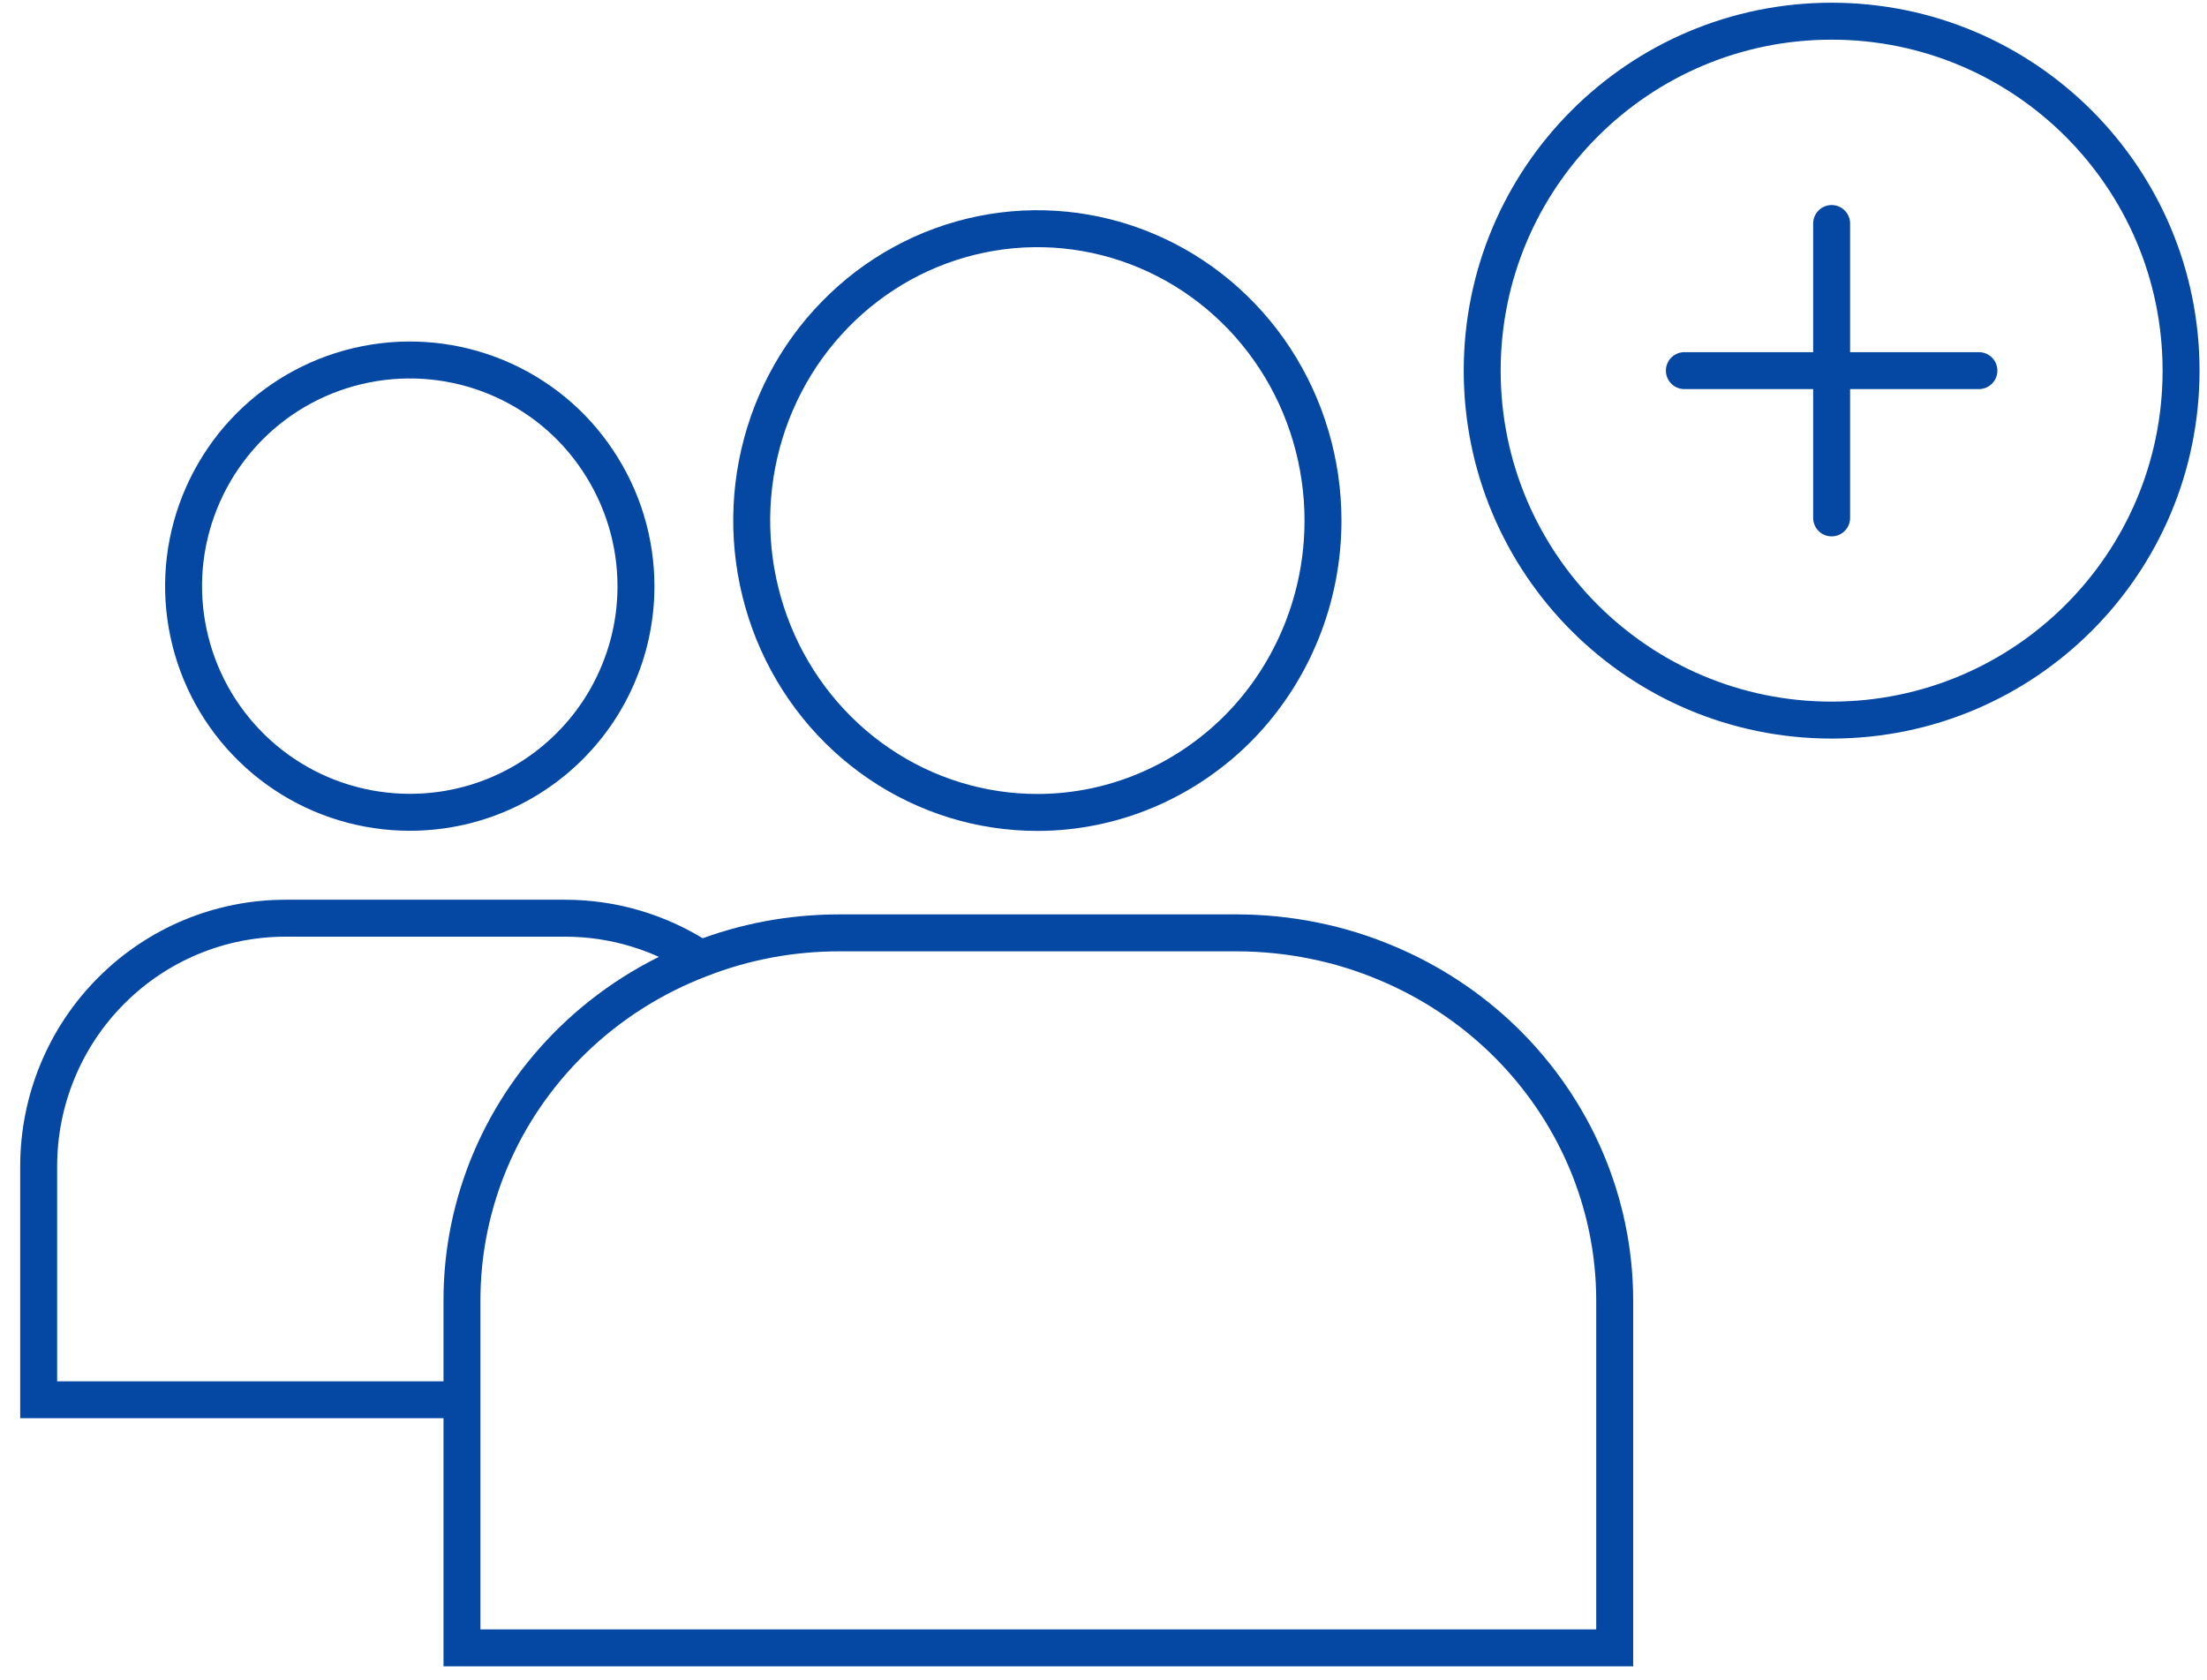 <svg width="88" height="67" viewBox="0 0 88 67" fill="none" xmlns="http://www.w3.org/2000/svg">
<path d="M18.416 55.812H1.542V46.484C1.547 43.867 2.583 41.353 4.433 39.502C6.279 37.647 8.778 36.611 11.385 36.611H22.535C24.464 36.611 26.339 37.18 27.93 38.226" stroke="#0448A3" stroke-width="1.473" stroke-miterlimit="10"/>
<path d="M16.344 32.388C14.562 32.388 12.814 31.863 11.331 30.871C9.849 29.88 8.69 28.471 8.008 26.826C7.325 25.176 7.144 23.365 7.492 21.617C7.841 19.869 8.7 18.259 9.957 16.997C11.218 15.735 12.824 14.876 14.576 14.528C16.324 14.179 18.141 14.356 19.79 15.038C21.44 15.721 22.849 16.874 23.835 18.362C24.827 19.845 25.358 21.587 25.358 23.375C25.358 24.558 25.127 25.731 24.67 26.826C24.219 27.921 23.556 28.912 22.716 29.752C21.877 30.591 20.885 31.254 19.79 31.706C18.7 32.157 17.527 32.388 16.344 32.388Z" stroke="#0448A3" stroke-width="1.473" stroke-miterlimit="10"/>
<path d="M41.382 32.394C39.128 32.398 36.924 31.721 35.049 30.444C33.173 29.168 31.71 27.352 30.846 25.226C29.982 23.1 29.752 20.758 30.188 18.5C30.625 16.241 31.705 14.165 33.301 12.535C34.892 10.905 36.919 9.795 39.133 9.344C41.343 8.892 43.635 9.123 45.717 10.002C47.798 10.88 49.581 12.373 50.833 14.287C52.084 16.202 52.752 18.456 52.752 20.758C52.752 23.841 51.554 26.797 49.424 28.981C47.288 31.156 44.396 32.389 41.382 32.394Z" stroke="#0448A3" stroke-width="1.473" stroke-miterlimit="10"/>
<path d="M59.964 41.486C58.604 40.165 57.014 39.124 55.281 38.398C53.42 37.612 51.392 37.2 49.316 37.195H33.473C31.553 37.195 29.673 37.548 27.93 38.231C26.035 38.952 24.292 40.057 22.829 41.481C20.006 44.225 18.42 47.951 18.42 51.84V65.704H64.383V51.84C64.378 47.951 62.787 44.235 59.964 41.486Z" stroke="#0448A3" stroke-width="1.473" stroke-miterlimit="10"/>
<path d="M73.033 28.712C80.731 28.712 86.966 22.472 86.966 14.778C86.966 7.085 80.726 0.845 73.033 0.845C65.34 0.845 59.1 7.085 59.1 14.778C59.1 22.477 65.335 28.712 73.033 28.712Z" stroke="#0448A3" stroke-width="1.473" stroke-miterlimit="10"/>
<path d="M73.033 8.912V20.65" stroke="#0448A3" stroke-width="1.473" stroke-miterlimit="10" stroke-linecap="round"/>
<path d="M78.905 14.778H67.161" stroke="#0448A3" stroke-width="1.473" stroke-miterlimit="10" stroke-linecap="round"/>
</svg>
